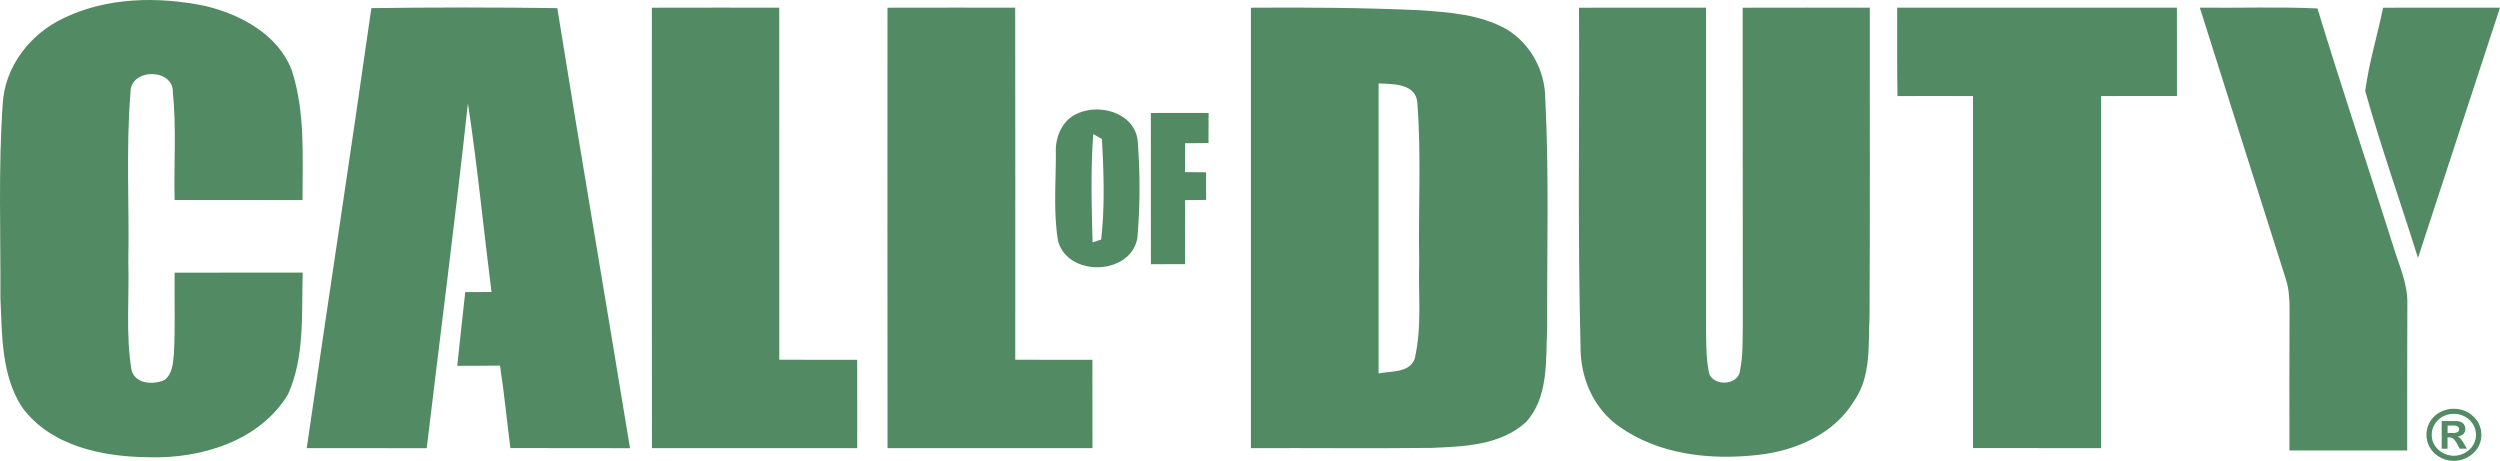 <svg id="Layer_1" data-name="Layer 1" xmlns="http://www.w3.org/2000/svg" viewBox="0 0 2500.01 460.8">
  <path d="M63.16,18.35C107-3,158.21-3.67,205.17,5.91c35.57,8.53,73.33,28.68,86.76,64.86,13.43,41.69,10.53,86.16,10.59,129.3-42.66-.18-85.31,0-127.91-.06-.9-35.82,1.94-71.82-1.75-107.52.78-24.69-43-24.51-42.36.18-4.6,56.15-1.09,112.66-2.17,169,1,35.94-2.61,72.37,3.09,108C134.93,384,152.84,385,164.15,380.2c8.71-6.23,8.89-17.67,9.8-27.29,1.39-26.74.3-53.48.67-80.23,42.71-.12,85.36-.06,128.08-.06-1.27,40.6,2.36,83.8-14.7,121.74-28.32,46.89-87.37,64.5-139.41,62.87-45.86-.42-98.38-11-126.87-50.53C1.33,374.79,2.05,335,.42,298.43c.3-64.8-2.18-129.72,2.3-194.4C4.59,66.81,30.13,34,63.16,18.35ZM371.37,8.12q92.94-1.26,185.94,0C580.84,154.91,606,301.45,630,448.18c-39.87-.13-79.74,0-119.62-.13-3.51-27.47-6.11-55.06-10.4-82.47-14.23.24-28.5.24-42.73.18,2.55-24.57,5.33-49.13,8-73.7,8.77,0,17.49-.06,26.26-.06-8-62.86-14-126-23.6-188.65-12.5,115.08-27.51,229.86-41.18,344.82q-60-.07-120-.05C328,301.46,350.5,154.91,371.37,8.12Zm280.5-.42c42.42-.12,84.89-.06,127.37-.06q.09,176.07.06,352.07c26,.13,51.91.07,77.87.07.12,29.47.06,58.87.06,88.34-68.43.06-136.86-.06-205.29,0Q651.74,227.93,651.87,7.7Zm235.61,0c42.54-.12,85.13-.06,127.73-.06q.18,176.07.06,352.07c25.71.13,51.43.07,77.14.07q.09,44.21.06,88.34H887.54Q887.36,227.91,887.48,7.7Zm363.39,0c56.27-.42,112.6,0,168.81,2.48,29.59,2.12,60.56,4.18,87,19.12,23.78,14.28,38.36,41.33,38.6,69,3.87,76.6,1.63,153.44,1.88,230.1-1.52,31.64,1.81,68.43-21.12,93.66-25.54,23.35-62.19,24.5-94.93,25.84-60,.66-120.1,0-180.19.24q-.09-220.18,0-440.42M1378.6,83.45q.09,145,0,290c12.16-2.66,30.68-.18,36.06-14.58,7.5-31.76,3.5-64.91,4.53-97.35-1-53,2.25-106.25-1.87-159.19C1415.57,83.27,1392.7,84.06,1378.6,83.45ZM1579,7.7c42.36-.13,84.71,0,127.06-.06q.09,160.45,0,320.92c.25,14.16-.06,28.44,2.61,42.41,1.93,16,30.19,15.31,31.4-.78,2.84-13.79,2.54-28,2.72-41.93-.12-106.86.06-213.71-.12-320.56,42.35-.18,84.71,0,127.12-.06-.12,102.86.37,205.72-.24,308.52-1.33,28.31,1.81,59.47-15,84.1-20,33.57-58.93,50.63-96.57,54.63-47.68,5.44-99.53-.18-139.46-28.86-25.11-17.85-38.24-48.59-37.94-79-3-113.07-.91-226.21-1.58-339.36Zm318.19-.06H2176.9c.06,29.47,0,58.87.06,88.34-25.29,0-50.58-.06-75.81.06V448.12c-42.72,0-85.44.06-128.15-.06v-352c-25.17-.06-50.34-.12-75.51,0-.54-29.47-.25-58.93-.31-88.4Zm302.65,0c39.21.48,78.42-1,117.63.79,24.07,79.08,50.4,157.43,75.32,236.27,5.75,19.49,15.19,38.54,14.58,59.3-.3,48.82-.06,97.66-.17,146.48q-58.9.09-117.75,0c0-46.83-.18-93.66.12-140.55.13-10.52-.55-21.24-3.87-31.35C2256.91,188.37,2228.52,98,2199.84,7.64Zm183.27.06c39-.13,77.93,0,116.9-.06-27.49,83.38-54.59,166.87-82,250.27-17.43-55.66-37-110.78-52.76-166.87,3.65-28.13,12.18-55.51,17.86-83.34Z" transform="translate(0 0.01)" fill="#528a63"/>
  <path d="M1078,113.28c22.39-9.86,55.91-.3,59.6,26.69a591.07,591.07,0,0,1-.24,98.13c-6.78,37.45-69.4,39.21-79.27,2.91-4.84-29.1-2.11-59-2.23-88.46-.73-15.91,6.71-33,22.14-39.27m15.25,20.82c-2.66,36-1.57,72.18-.67,108.24l8.53-2.78c3.82-33.22,2.67-67.29.79-100.62C1099.78,137.73,1095.43,135.31,1093.25,134.1Zm57.6-21.12c19.3-.06,38.54-.12,57.78,0-.06,10-.12,20-.12,30.07l-23.42.18c0,9.62-.06,19.24-.06,28.86,7,.06,14,.12,21.06.25,0,9.19,0,18.39.06,27.59l-21.06.18c0,21.36-.06,42.65,0,64-11.43,0-22.81.06-34.17.12q-.11-75.71-.07-151.27Z" transform="translate(0 0.01)" fill="#528a63"/>
  <path d="M2453.1,408.76q12.32,0,20.27,7.74a24.65,24.65,0,0,1,8,18.28,24.34,24.34,0,0,1-8.09,18.38,28.57,28.57,0,0,1-38.9,0,25.45,25.45,0,0,1,6.87-41.54,29,29,0,0,1,11.89-2.88Zm1.36,5.06q-10.12,0-16.42,6.32a20.23,20.23,0,0,0-6.28,14.65,19.56,19.56,0,0,0,6.5,14.77,22.87,22.87,0,0,0,31.22,0,20.07,20.07,0,0,0,3.23-25.74,20.65,20.65,0,0,0-8.41-7.5A22.49,22.49,0,0,0,2454.46,413.82Zm-12.75,34.87V421.07h13.83c3.42,0,5.92.75,7.47,2.25a7.4,7.4,0,0,1,2.33,5.56,6.88,6.88,0,0,1-2,5.13,10.87,10.87,0,0,1-5.91,2.62,7.13,7.13,0,0,1,2.85,1.75,33.2,33.2,0,0,1,3.37,4.78l3.4,5.53h-7.29l-2.44-4.45a20.35,20.35,0,0,0-3.86-5.42,6.5,6.5,0,0,0-4.36-1.44h-1.55V448.7h-5.84ZM2447.6,433h4.81a10.87,10.87,0,0,0,5.16-.89,3.18,3.18,0,0,0,1.52-2.94,3,3,0,0,0-1.5-2.75,8.89,8.89,0,0,0-4.56-.92h-5.42V433Z" transform="translate(0 0.01)" fill="#528a63"/>
</svg>
